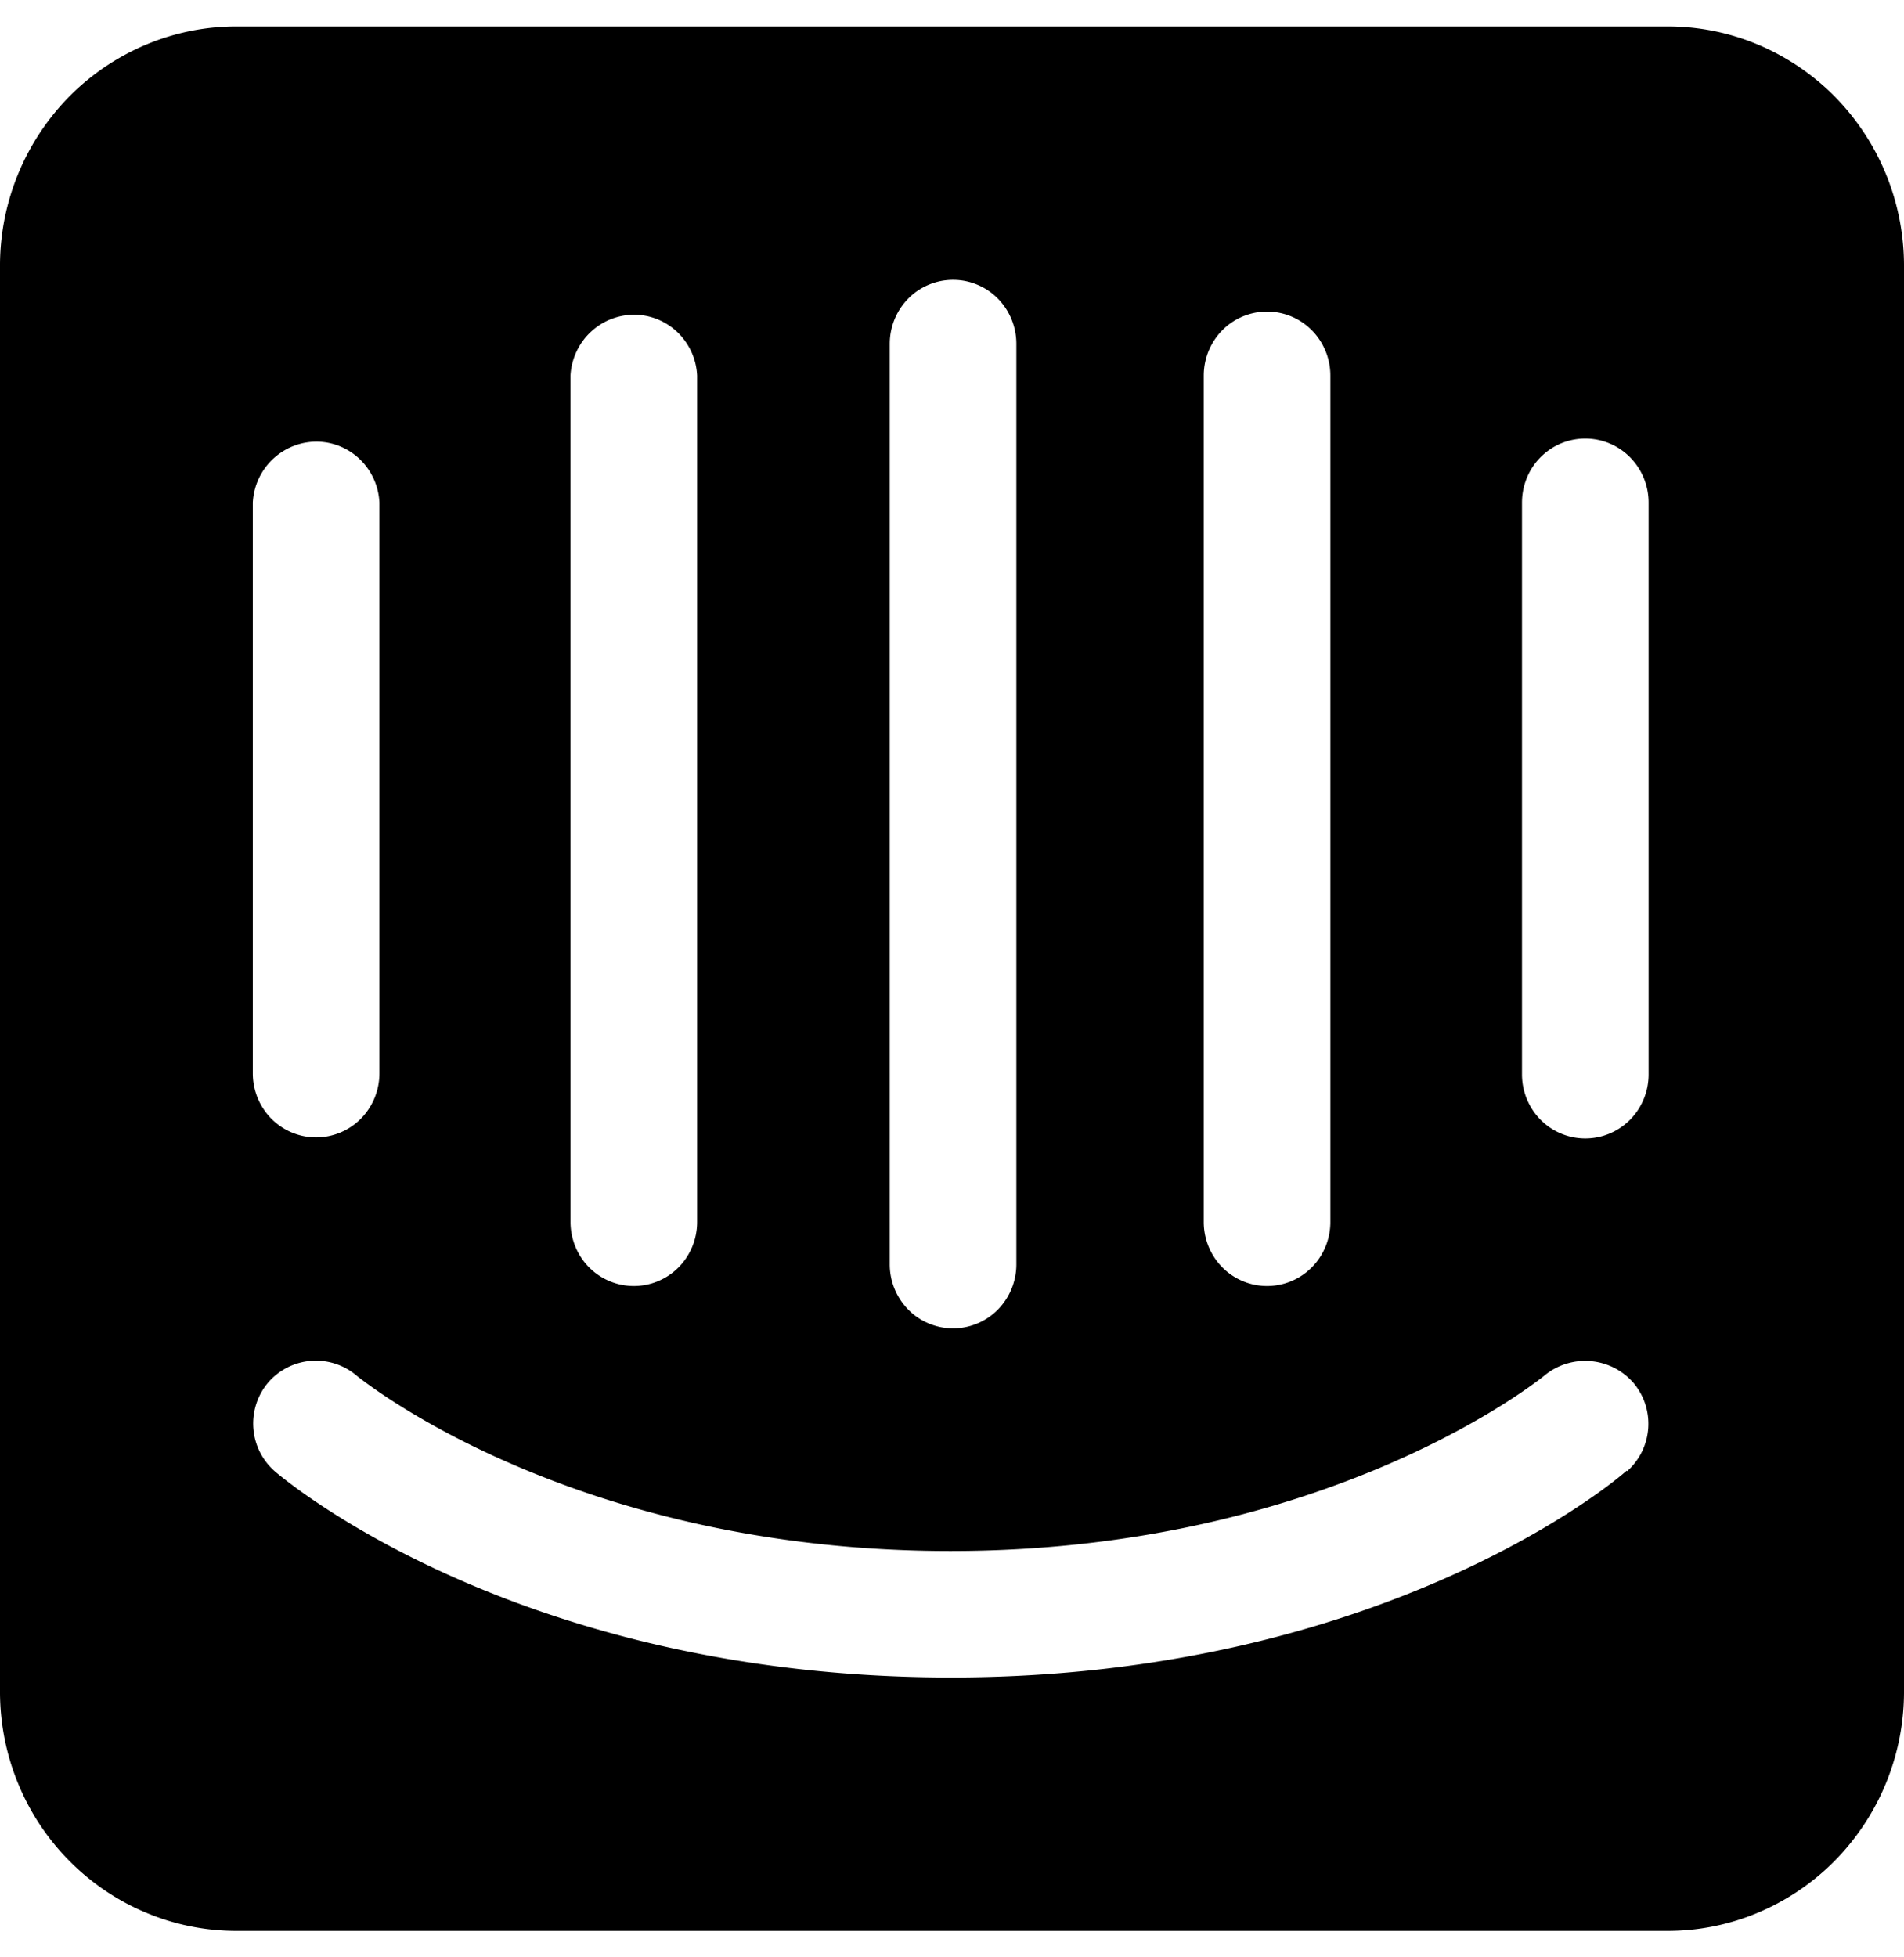 <svg
      xmlns="http://www.w3.org/2000/svg"
      fill="none"
      viewBox="0 0 36 37"
      className="h-8 w-8 lg:h-9 lg:w-9 transition-all duration-300"
      aria-hidden="true"
    >
      <path
        fill="currentColor"
        d="M31.171 20.31c0 .321-.126.629-.35.856a1.19 1.19 0 0 1-1.694 0 1.22 1.22 0 0 1-.35-.856V9.5c0-.32.125-.629.35-.856a1.19 1.19 0 0 1 1.693 0c.225.227.351.535.351.856zm-.416 7.49c-.158.16-4.61 3.91-12.775 3.91S5.393 27.98 5.205 27.82a1.2 1.2 0 0 1-.414-.811 1.2 1.2 0 0 1 .276-.87 1.19 1.19 0 0 1 1.682-.13c.069.051 4.047 3.31 11.221 3.31s11.182-3.279 11.222-3.309a1.21 1.21 0 0 1 1.692.13 1.2 1.2 0 0 1-.119 1.67zM4.78 9.5c.017-.322.16-.624.398-.839a1.2 1.2 0 0 1 .868-.31c.296.016.574.143.783.355.208.213.331.495.345.794v10.79c0 .32-.126.629-.35.856a1.19 1.19 0 0 1-1.694 0 1.22 1.22 0 0 1-.35-.856zm6.006-2.4c.018-.322.161-.624.399-.839a1.2 1.2 0 0 1 .868-.31c.295.016.574.143.782.355.209.213.332.495.346.794v16c0 .321-.126.629-.35.856a1.19 1.19 0 0 1-1.694 0 1.22 1.22 0 0 1-.35-.856zm6.037-.6c0-.32.126-.629.35-.856a1.19 1.19 0 0 1 1.694 0c.224.227.35.535.35.856v17.4c0 .32-.126.629-.35.856a1.19 1.19 0 0 1-1.694 0 1.22 1.22 0 0 1-.35-.856zm5.937.6c0-.32.126-.629.35-.856a1.19 1.19 0 0 1 1.694 0c.224.227.35.535.35.856v16c0 .321-.126.629-.35.856a1.19 1.19 0 0 1-1.694 0 1.22 1.22 0 0 1-.35-.856zM31.497.5H4.502a4.4 4.4 0 0 0-1.716.334 4.5 4.5 0 0 0-1.458.972A4.561 4.561 0 0 0 0 5v27c.003.594.121 1.182.349 1.73.228.549.56 1.046.979 1.464s.913.748 1.458.972a4.4 4.4 0 0 0 1.716.334h26.995a4.4 4.4 0 0 0 1.715-.333 4.5 4.5 0 0 0 1.457-.97A4.557 4.557 0 0 0 36 32.01V5a4.56 4.56 0 0 0-1.324-3.19 4.5 4.5 0 0 0-1.455-.974A4.4 4.4 0 0 0 31.508.5"
      ></path>
    </svg>